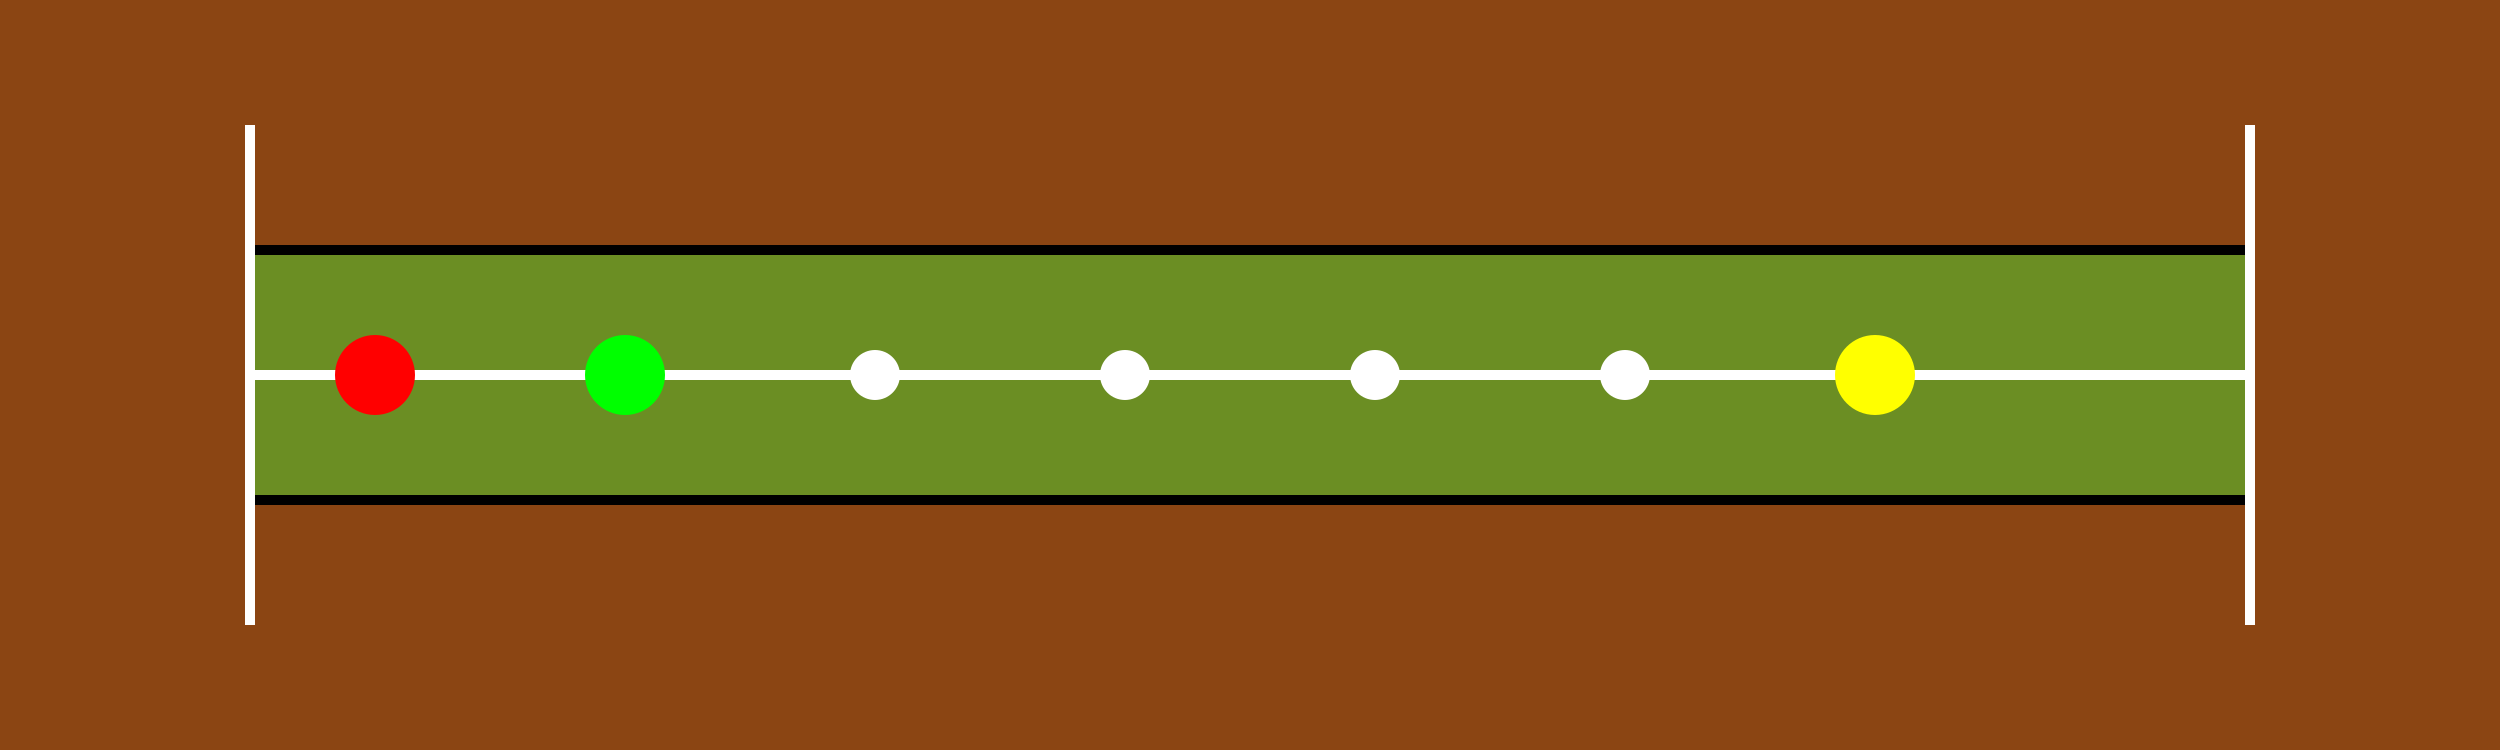 <svg xmlns="http://www.w3.org/2000/svg" width="500" height="150" viewBox="0 0 500 150">
  <!-- Board background -->
  <rect x="0" y="0" width="500" height="150" fill="#8B4513" />
  
  <!-- Main board -->
  <rect x="50" y="50" width="400" height="50" fill="#6B8E23" stroke="#000" stroke-width="2" />
  
  <!-- Track lines -->
  <line x1="50" y1="75" x2="450" y2="75" stroke="#FFF" stroke-width="2" />
  <line x1="50" y1="25" x2="50" y2="125" stroke="#FFF" stroke-width="2" />
  <line x1="450" y1="25" x2="450" y2="125" stroke="#FFF" stroke-width="2" />
  
  <!-- Scoring holes -->
  <circle cx="75" cy="75" r="5" fill="#FFF" />
  <circle cx="125" cy="75" r="5" fill="#FFF" />
  <circle cx="175" cy="75" r="5" fill="#FFF" />
  <circle cx="225" cy="75" r="5" fill="#FFF" />
  <circle cx="275" cy="75" r="5" fill="#FFF" />
  <circle cx="325" cy="75" r="5" fill="#FFF" />
  <circle cx="375" cy="75" r="5" fill="#FFF" />
  
  <!-- Player pegs -->
  <circle cx="75" cy="75" r="8" fill="#FF0000" />
  <circle cx="125" cy="75" r="8" fill="#00FF00" />
  
  <!-- Crib pegs -->
  <circle cx="375" cy="75" r="8" fill="#FFFF00" />
</svg>